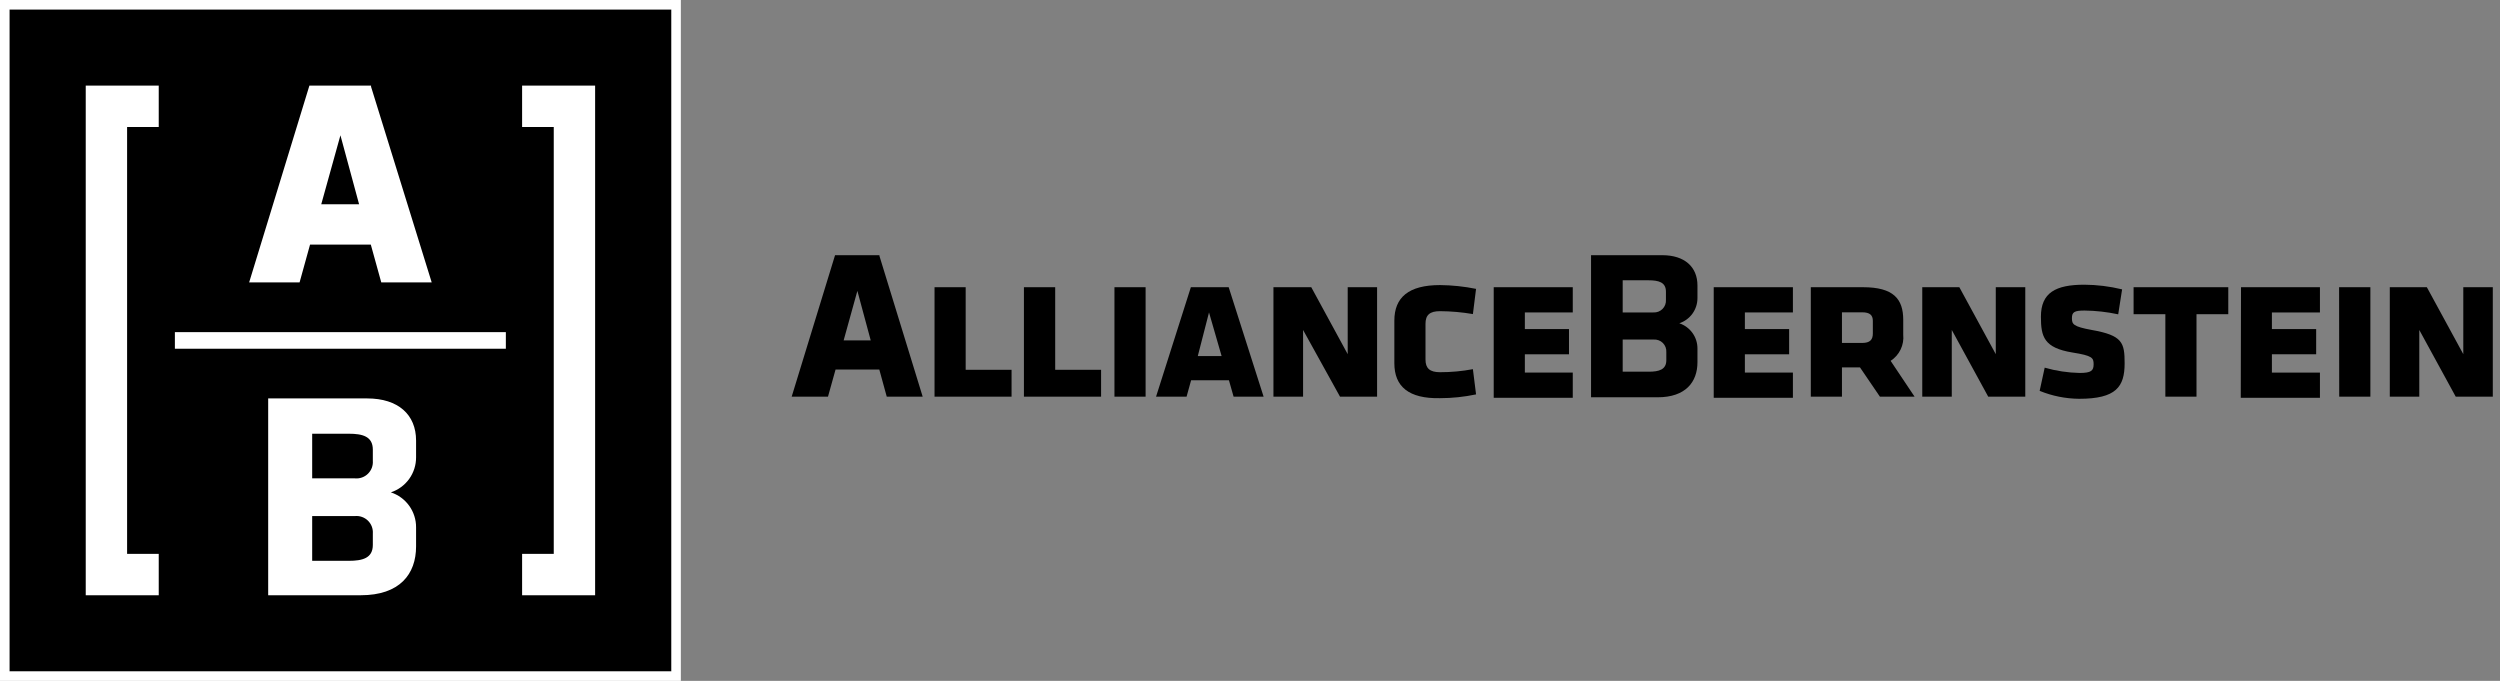 <svg width="235" height="64" viewBox="0 0 235 64" fill="none" xmlns="http://www.w3.org/2000/svg">
<rect x="0" y="0" width="235" height="64" fill="#808080" stroke="none"/>
<path d="M77.831 37.286H74.418L78.495 23.988H82.667V24.059L86.732 37.286H83.354L82.655 34.738H78.542L77.831 37.286ZM79.301 32H81.849L80.593 27.342L79.301 32Z" fill="black"/>
<path d="M161.09 26.998H168.533V29.369H164.018V30.933H168.178V33.304H164.018V35.022H168.533V37.392H161.09V26.998Z" fill="black"/>
<path d="M174.839 34.536H173.144V37.286H170.216V26.998H175.123C177.991 26.998 178.904 28.101 178.904 30.068V31.455C178.952 31.935 178.868 32.419 178.658 32.854C178.449 33.289 178.124 33.658 177.719 33.92L179.97 37.286H176.711L174.839 34.536ZM175.04 29.357H173.144V32.237H175.04C175.775 32.237 176.047 31.941 176.047 31.348V30.163C176.047 29.63 175.775 29.357 175.04 29.357Z" fill="black"/>
<path d="M183.467 31.016V37.286H180.693V26.998H184.178L187.603 33.292V26.998H190.376V37.286H186.892L183.467 31.016Z" fill="black"/>
<path d="M191.727 36.741L192.201 34.56C193.27 34.867 194.373 35.034 195.484 35.058C196.575 35.058 196.8 34.844 196.8 34.24C196.8 33.636 196.681 33.434 194.821 33.138C192.13 32.699 191.846 31.656 191.846 29.772C191.846 27.52 193.221 26.762 195.923 26.762C197.121 26.769 198.314 26.917 199.478 27.2L199.111 29.547C198.071 29.323 197.011 29.204 195.947 29.191C194.998 29.191 194.761 29.333 194.761 29.902C194.761 30.471 194.868 30.696 196.622 31.016C199.514 31.526 199.715 32.202 199.715 34.145C199.715 36.361 198.921 37.487 195.437 37.487C194.164 37.475 192.906 37.222 191.727 36.741Z" fill="black"/>
<path d="M206.471 37.286H203.544V29.535H200.557V26.998H209.458V29.535H206.471V37.286Z" fill="black"/>
<path d="M210.655 26.998H218.074V29.369H213.559V30.933H217.719V33.304H213.559V35.022H218.074V37.392H210.631L210.655 26.998Z" fill="black"/>
<path d="M219.875 26.998H222.815V37.286H219.887L219.875 26.998Z" fill="black"/>
<path d="M227.413 31.016V37.286H224.64V26.998H228.124L231.55 33.292V26.998H234.323V37.286H230.838L227.413 31.016Z" fill="black"/>
<path d="M87.846 26.998H90.773V34.761H95.087V37.286H87.846V26.998Z" fill="black"/>
<path d="M96.249 26.998H99.188V34.761H103.502V37.286H96.249V26.998Z" fill="black"/>
<path d="M104.759 26.998H107.686V37.286H104.759V26.998Z" fill="black"/>
<path d="M115.52 35.745H111.964L111.538 37.286H108.669L111.941 26.998H115.496L118.779 37.286H115.958L115.52 35.745ZM112.592 33.47H114.832L113.647 29.369L112.592 33.47Z" fill="black"/>
<path d="M122.489 31.016V37.286H119.704V26.998H123.259L126.684 33.292V26.998H129.446V37.286H125.961L122.489 31.016Z" fill="black"/>
<path d="M131.069 34.145V30.139C131.069 27.947 132.42 26.797 135.36 26.797C136.498 26.808 137.633 26.927 138.749 27.153L138.453 29.523C137.431 29.348 136.397 29.257 135.36 29.25C134.4 29.25 133.997 29.606 133.997 30.436V33.801C133.997 34.619 134.4 34.987 135.36 34.987C136.397 34.989 137.433 34.894 138.453 34.702L138.749 37.073C137.635 37.309 136.499 37.428 135.36 37.428C132.42 37.487 131.069 36.338 131.069 34.145Z" fill="black"/>
<path d="M140.409 26.998H147.84V29.369H143.336V30.933H147.485V33.304H143.336V35.022H147.84V37.392H140.409V26.998Z" fill="black"/>
<path d="M159.561 26.833V28.018C159.563 28.542 159.399 29.054 159.092 29.48C158.786 29.905 158.353 30.223 157.855 30.388C158.353 30.553 158.786 30.871 159.092 31.297C159.399 31.722 159.563 32.234 159.561 32.758V34.05C159.561 35.911 158.447 37.345 155.816 37.345H149.558V23.988H156.255C158.352 23.988 159.561 25.09 159.561 26.833ZM152.533 29.369H155.413C155.572 29.379 155.73 29.356 155.879 29.3C156.027 29.244 156.162 29.157 156.274 29.045C156.387 28.933 156.474 28.798 156.529 28.649C156.585 28.501 156.609 28.342 156.598 28.184V27.413C156.598 26.524 155.899 26.347 154.963 26.347H152.533V29.369ZM156.634 33.102C156.644 32.944 156.621 32.785 156.565 32.637C156.509 32.488 156.422 32.353 156.31 32.241C156.198 32.129 156.063 32.042 155.914 31.986C155.766 31.93 155.607 31.907 155.449 31.917H152.533V34.939H154.998C155.935 34.939 156.634 34.75 156.634 33.861V33.102Z" fill="black"/>
<path d="M0.889 0.889H63.111V63.111H0.889V0.889Z" fill="black"/>
<path d="M0 0V64H64V0H0ZM63.111 63.111H0.889V0.889H63.111V63.111ZM16.439 31.218H47.55V32.782H16.439V31.218ZM28.16 26.548H23.419L29.084 8.047H34.88V8.154L40.581 26.548H35.84L34.856 22.993H29.144L28.16 26.548ZM30.198 19.2H33.754L32 12.717L30.198 19.2ZM49.078 8.047V11.935H52.053V52.065H49.078V55.953H55.941V8.047H49.078ZM8.059 8.047V55.953H14.921V52.065H11.947V11.935H14.921V8.047H8.059ZM39.111 41.41V42.987C39.115 43.716 38.888 44.428 38.462 45.02C38.036 45.612 37.433 46.053 36.741 46.282C37.434 46.508 38.038 46.949 38.464 47.542C38.89 48.134 39.117 48.847 39.111 49.576V51.366C39.111 53.962 37.582 55.953 33.908 55.953H25.209V37.452H34.513C37.44 37.452 39.111 38.981 39.111 41.41ZM29.345 44.966H33.363C33.586 44.987 33.811 44.96 34.023 44.885C34.234 44.81 34.427 44.69 34.587 44.533C34.747 44.376 34.871 44.186 34.951 43.977C35.03 43.767 35.062 43.542 35.046 43.319V42.264C35.046 41.019 34.074 40.77 32.782 40.77H29.345V44.966ZM35.046 50.157C35.062 49.933 35.03 49.709 34.951 49.499C34.871 49.289 34.747 49.099 34.587 48.942C34.427 48.785 34.234 48.666 34.023 48.591C33.811 48.516 33.586 48.488 33.363 48.51H29.345V52.717H32.782C34.074 52.717 35.046 52.468 35.046 51.224V50.157Z" fill="white"/>
</svg>
